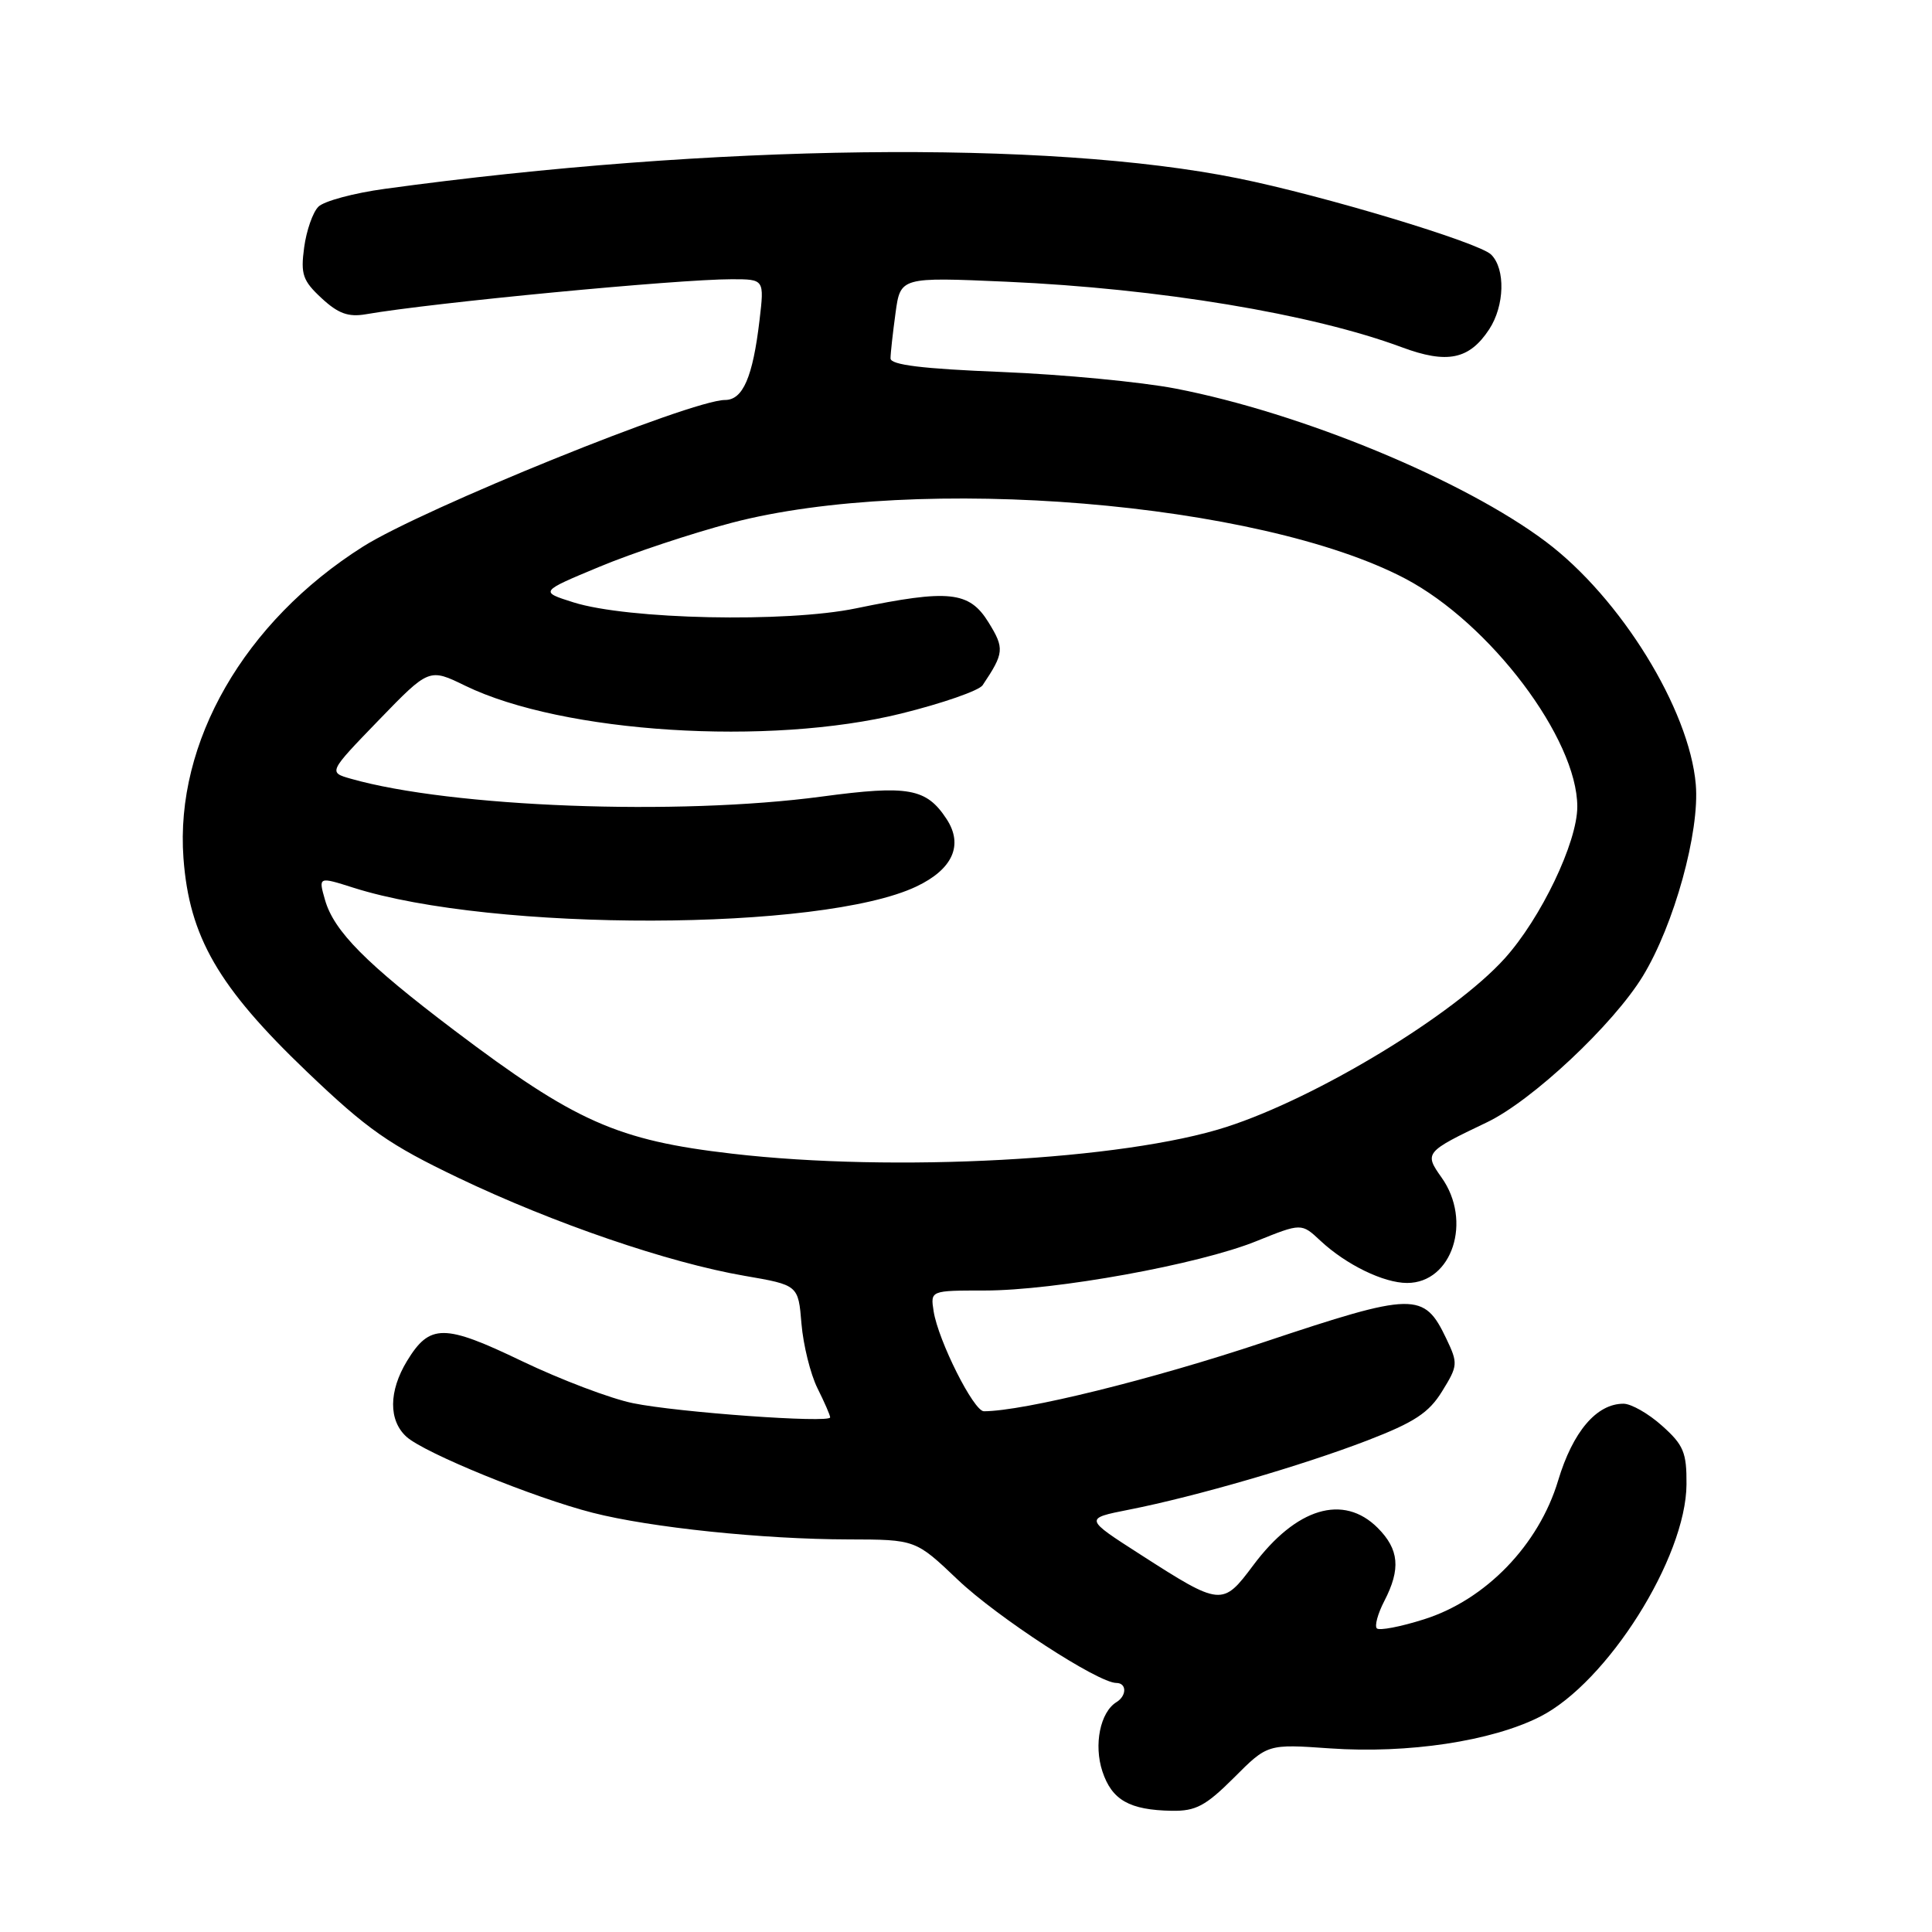 <?xml version="1.0" encoding="UTF-8" standalone="no"?>
<!DOCTYPE svg PUBLIC "-//W3C//DTD SVG 1.1//EN" "http://www.w3.org/Graphics/SVG/1.1/DTD/svg11.dtd" >
<svg xmlns="http://www.w3.org/2000/svg" xmlns:xlink="http://www.w3.org/1999/xlink" version="1.1" viewBox="0 0 256 256">
 <g >
 <path fill="currentColor"
d=" M 163.51 235.55 C 167.96 231.09 167.96 231.09 176.23 231.67 C 186.56 232.39 197.65 230.72 204.06 227.47 C 212.98 222.95 223.42 206.38 223.47 196.67 C 223.50 192.46 223.08 191.46 220.23 188.92 C 218.44 187.31 216.14 186.00 215.12 186.00 C 211.55 186.00 208.41 189.70 206.46 196.18 C 203.90 204.71 196.86 212.00 188.68 214.57 C 185.57 215.56 182.76 216.09 182.44 215.77 C 182.12 215.45 182.56 213.82 183.43 212.14 C 185.63 207.89 185.39 205.30 182.55 202.45 C 178.00 197.91 171.75 199.79 166.06 207.41 C 161.99 212.86 161.78 212.84 151.09 205.97 C 143.67 201.21 143.67 201.21 149.59 200.04 C 158.43 198.30 172.52 194.20 181.20 190.86 C 187.42 188.46 189.33 187.21 191.09 184.35 C 193.18 180.97 193.21 180.66 191.65 177.39 C 188.68 171.16 187.42 171.18 167.44 177.85 C 152.59 182.81 135.67 186.98 130.37 187.00 C 129.02 187.00 124.33 177.66 123.71 173.75 C 123.28 171.00 123.28 171.00 130.46 171.00 C 139.81 171.00 158.84 167.55 166.45 164.47 C 172.45 162.05 172.45 162.05 174.97 164.41 C 178.37 167.58 183.34 170.00 186.45 170.00 C 192.43 170.00 195.11 161.77 191.01 156.02 C 188.70 152.77 188.82 152.63 197.03 148.71 C 203.00 145.86 213.76 135.77 217.68 129.35 C 221.83 122.55 225.24 110.21 224.70 103.94 C 223.85 93.98 214.73 79.22 204.85 71.79 C 193.97 63.61 172.45 54.71 155.78 51.49 C 151.23 50.61 140.86 49.62 132.75 49.29 C 122.21 48.87 118.00 48.35 118.00 47.49 C 118.00 46.82 118.30 44.13 118.66 41.49 C 119.31 36.71 119.31 36.71 133.41 37.33 C 153.58 38.23 173.85 41.59 185.74 46.01 C 191.76 48.25 194.69 47.65 197.33 43.63 C 199.37 40.51 199.50 35.64 197.59 33.74 C 195.99 32.13 175.24 25.88 164.00 23.62 C 138.80 18.53 94.38 19.08 51.01 25.02 C 46.89 25.58 42.92 26.65 42.19 27.39 C 41.45 28.12 40.60 30.56 40.30 32.80 C 39.82 36.35 40.12 37.20 42.61 39.51 C 44.81 41.55 46.15 42.04 48.48 41.64 C 57.27 40.11 89.81 37.00 96.95 37.00 C 101.28 37.00 101.28 37.00 100.64 42.44 C 99.75 49.98 98.44 53.00 96.07 53.00 C 91.59 53.00 56.06 67.39 48.08 72.44 C 32.37 82.38 23.18 98.35 24.31 113.71 C 25.08 124.13 28.91 130.77 40.67 142.01 C 48.71 149.69 51.54 151.67 60.76 156.08 C 73.35 162.10 88.59 167.32 98.64 169.05 C 105.78 170.28 105.78 170.28 106.20 175.41 C 106.44 178.24 107.39 182.07 108.31 183.93 C 109.24 185.79 110.00 187.53 110.00 187.81 C 110.00 188.60 89.82 187.15 83.88 185.93 C 80.92 185.33 74.31 182.82 69.19 180.37 C 58.83 175.39 56.95 175.39 53.93 180.34 C 51.50 184.34 51.47 188.21 53.86 190.38 C 56.25 192.54 70.80 198.48 78.54 200.45 C 86.21 202.41 101.08 203.96 112.41 203.98 C 121.32 204.00 121.32 204.00 126.91 209.32 C 132.13 214.29 145.51 223.00 147.92 223.00 C 149.31 223.00 149.32 224.69 147.94 225.54 C 145.78 226.87 144.91 231.19 146.07 234.71 C 147.33 238.52 149.65 239.84 155.28 239.94 C 158.45 239.99 159.76 239.29 163.51 235.55 Z  M 97.02 152.87 C 81.79 151.11 76.21 148.63 60.19 136.52 C 48.52 127.69 44.26 123.40 43.07 119.26 C 42.18 116.15 42.18 116.15 46.84 117.63 C 65.36 123.51 108.89 123.42 121.42 117.47 C 126.25 115.18 127.68 111.97 125.43 108.53 C 122.75 104.44 120.38 104.01 108.89 105.55 C 89.76 108.11 59.79 106.97 46.50 103.19 C 43.50 102.34 43.50 102.34 50.18 95.43 C 56.86 88.53 56.86 88.53 61.66 90.87 C 74.59 97.15 101.89 98.88 119.41 94.55 C 124.87 93.20 129.72 91.51 130.20 90.80 C 133.06 86.53 133.12 85.92 130.98 82.46 C 128.43 78.34 125.75 78.06 113.42 80.61 C 104.17 82.53 83.18 82.08 76.00 79.82 C 71.50 78.40 71.50 78.40 79.43 75.10 C 83.79 73.28 91.66 70.67 96.93 69.28 C 121.69 62.79 166.88 66.52 186.18 76.66 C 197.45 82.58 209.00 97.89 209.00 106.89 C 209.00 111.62 204.17 121.70 199.36 127.02 C 192.61 134.49 174.48 145.47 162.50 149.33 C 148.90 153.72 118.53 155.37 97.02 152.87 Z "/>
</g>
</svg>